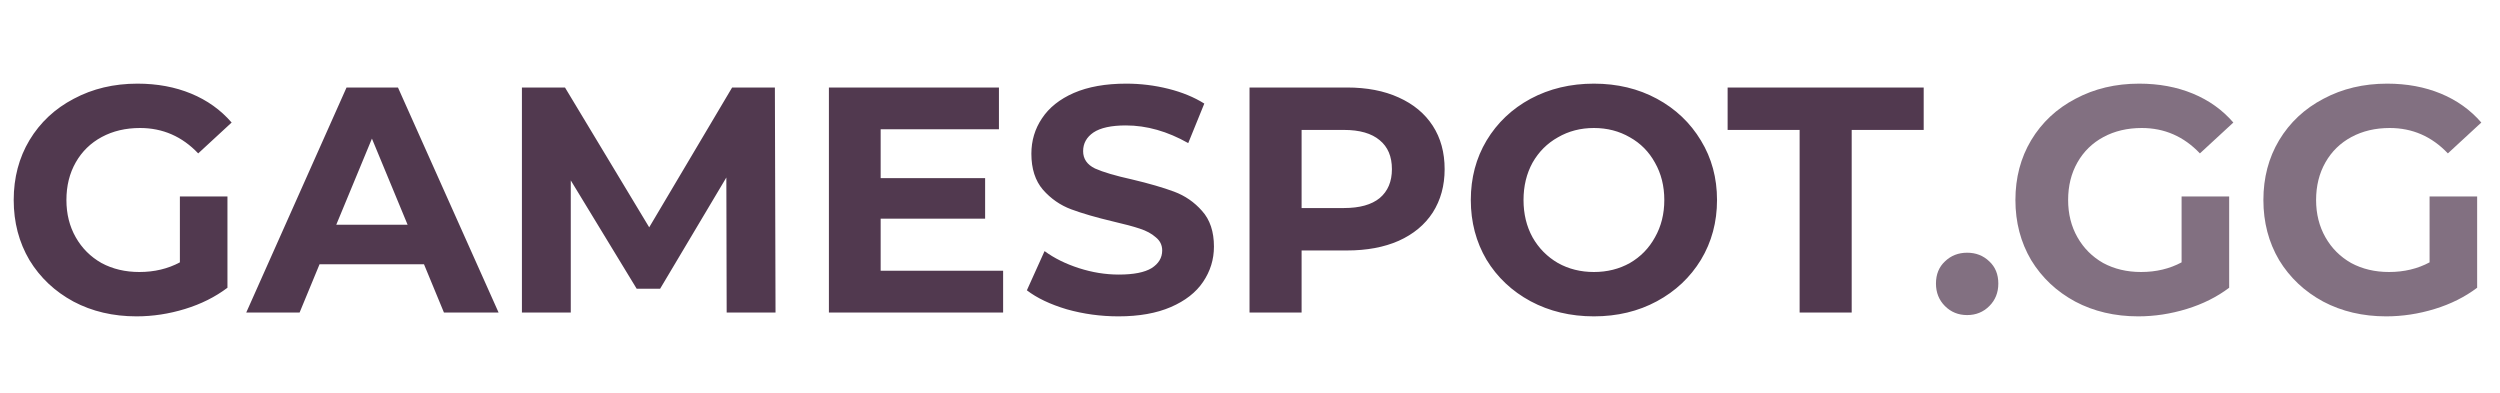 <svg width="1120" height="176" viewBox="0 0 1120 176" fill="none" xmlns="http://www.w3.org/2000/svg">
<path d="M80.587 88.016H101.899V128.912C96.427 133.04 90.091 136.208 82.891 138.416C75.691 140.624 68.443 141.728 61.147 141.728C50.683 141.728 41.275 139.52 32.923 135.104C24.571 130.592 17.995 124.4 13.195 116.528C8.491 108.56 6.139 99.584 6.139 89.6C6.139 79.616 8.491 70.688 13.195 62.816C17.995 54.848 24.619 48.656 33.067 44.24C41.515 39.728 51.019 37.472 61.579 37.472C70.411 37.472 78.427 38.96 85.627 41.936C92.827 44.912 98.875 49.232 103.771 54.896L88.795 68.72C81.595 61.136 72.907 57.344 62.731 57.344C56.299 57.344 50.587 58.688 45.595 61.376C40.603 64.064 36.715 67.856 33.931 72.752C31.147 77.648 29.755 83.264 29.755 89.6C29.755 95.84 31.147 101.408 33.931 106.304C36.715 111.2 40.555 115.04 45.451 117.824C50.443 120.512 56.107 121.856 62.443 121.856C69.163 121.856 75.211 120.416 80.587 117.536V88.016ZM189.953 118.4H143.153L134.225 140H110.321L155.249 39.2H178.289L223.361 140H198.881L189.953 118.4ZM182.609 100.688L166.625 62.096L150.641 100.688H182.609ZM325.547 140L325.403 79.52L295.739 129.344H285.227L255.707 80.816V140H233.819V39.2H253.115L290.843 101.84L327.995 39.2H347.147L347.435 140H325.547ZM449.398 121.28V140H371.35V39.2H447.526V57.92H394.534V79.808H441.334V97.952H394.534V121.28H449.398ZM501.08 141.728C493.112 141.728 485.384 140.672 477.896 138.56C470.504 136.352 464.552 133.52 460.04 130.064L467.96 112.496C472.28 115.664 477.416 118.208 483.368 120.128C489.32 122.048 495.272 123.008 501.224 123.008C507.848 123.008 512.744 122.048 515.912 120.128C519.08 118.112 520.664 115.472 520.664 112.208C520.664 109.808 519.704 107.84 517.784 106.304C515.96 104.672 513.56 103.376 510.584 102.416C507.704 101.456 503.768 100.4 498.776 99.248C491.096 97.424 484.808 95.6 479.912 93.776C475.016 91.952 470.792 89.024 467.24 84.992C463.784 80.96 462.056 75.584 462.056 68.864C462.056 63.008 463.64 57.728 466.808 53.024C469.976 48.224 474.728 44.432 481.064 41.648C487.496 38.864 495.32 37.472 504.536 37.472C510.968 37.472 517.256 38.24 523.4 39.776C529.544 41.312 534.92 43.52 539.528 46.4L532.328 64.112C523.016 58.832 513.704 56.192 504.392 56.192C497.864 56.192 493.016 57.248 489.848 59.36C486.776 61.472 485.24 64.256 485.24 67.712C485.24 71.168 487.016 73.76 490.568 75.488C494.216 77.12 499.736 78.752 507.128 80.384C514.808 82.208 521.096 84.032 525.992 85.856C530.888 87.68 535.064 90.56 538.52 94.496C542.072 98.432 543.848 103.76 543.848 110.48C543.848 116.24 542.216 121.52 538.952 126.32C535.784 131.024 530.984 134.768 524.552 137.552C518.12 140.336 510.296 141.728 501.08 141.728ZM603.42 39.2C612.348 39.2 620.076 40.688 626.604 43.664C633.228 46.64 638.316 50.864 641.868 56.336C645.42 61.808 647.196 68.288 647.196 75.776C647.196 83.168 645.42 89.648 641.868 95.216C638.316 100.688 633.228 104.912 626.604 107.888C620.076 110.768 612.348 112.208 603.42 112.208H583.116V140H559.788V39.2H603.42ZM602.124 93.2C609.132 93.2 614.46 91.712 618.108 88.736C621.756 85.664 623.58 81.344 623.58 75.776C623.58 70.112 621.756 65.792 618.108 62.816C614.46 59.744 609.132 58.208 602.124 58.208H583.116V93.2H602.124ZM714.073 141.728C703.609 141.728 694.153 139.472 685.705 134.96C677.353 130.448 670.777 124.256 665.977 116.384C661.273 108.416 658.921 99.488 658.921 89.6C658.921 79.712 661.273 70.832 665.977 62.96C670.777 54.992 677.353 48.752 685.705 44.24C694.153 39.728 703.609 37.472 714.073 37.472C724.537 37.472 733.945 39.728 742.297 44.24C750.649 48.752 757.225 54.992 762.025 62.96C766.825 70.832 769.225 79.712 769.225 89.6C769.225 99.488 766.825 108.416 762.025 116.384C757.225 124.256 750.649 130.448 742.297 134.96C733.945 139.472 724.537 141.728 714.073 141.728ZM714.073 121.856C720.025 121.856 725.401 120.512 730.201 117.824C735.001 115.04 738.745 111.2 741.433 106.304C744.217 101.408 745.609 95.84 745.609 89.6C745.609 83.36 744.217 77.792 741.433 72.896C738.745 68 735.001 64.208 730.201 61.52C725.401 58.736 720.025 57.344 714.073 57.344C708.121 57.344 702.745 58.736 697.945 61.52C693.145 64.208 689.353 68 686.569 72.896C683.881 77.792 682.537 83.36 682.537 89.6C682.537 95.84 683.881 101.408 686.569 106.304C689.353 111.2 693.145 115.04 697.945 117.824C702.745 120.512 708.121 121.856 714.073 121.856ZM806.23 58.208H773.974V39.2H861.814V58.208H829.558V140H806.23V58.208Z" fill="#51394F"/>
<path d="M881.278 141.152C877.342 141.152 874.03 139.808 871.342 137.12C868.654 134.432 867.31 131.072 867.31 127.04C867.31 122.912 868.654 119.6 871.342 117.104C874.03 114.512 877.342 113.216 881.278 113.216C885.214 113.216 888.526 114.512 891.214 117.104C893.902 119.6 895.246 122.912 895.246 127.04C895.246 131.072 893.902 134.432 891.214 137.12C888.526 139.808 885.214 141.152 881.278 141.152ZM977.353 88.016H998.665V128.912C993.193 133.04 986.857 136.208 979.657 138.416C972.457 140.624 965.209 141.728 957.913 141.728C947.449 141.728 938.041 139.52 929.689 135.104C921.337 130.592 914.761 124.4 909.961 116.528C905.257 108.56 902.905 99.584 902.905 89.6C902.905 79.616 905.257 70.688 909.961 62.816C914.761 54.848 921.385 48.656 929.833 44.24C938.281 39.728 947.785 37.472 958.345 37.472C967.177 37.472 975.193 38.96 982.393 41.936C989.593 44.912 995.641 49.232 1000.54 54.896L985.561 68.72C978.361 61.136 969.673 57.344 959.497 57.344C953.065 57.344 947.353 58.688 942.361 61.376C937.369 64.064 933.481 67.856 930.697 72.752C927.913 77.648 926.521 83.264 926.521 89.6C926.521 95.84 927.913 101.408 930.697 106.304C933.481 111.2 937.321 115.04 942.217 117.824C947.209 120.512 952.873 121.856 959.209 121.856C965.929 121.856 971.977 120.416 977.353 117.536V88.016ZM1088.45 88.016H1109.76V128.912C1104.29 133.04 1097.95 136.208 1090.75 138.416C1083.55 140.624 1076.3 141.728 1069.01 141.728C1058.54 141.728 1049.13 139.52 1040.78 135.104C1032.43 130.592 1025.85 124.4 1021.05 116.528C1016.35 108.56 1014 99.584 1014 89.6C1014 79.616 1016.35 70.688 1021.05 62.816C1025.85 54.848 1032.48 48.656 1040.93 44.24C1049.37 39.728 1058.88 37.472 1069.44 37.472C1078.27 37.472 1086.29 38.96 1093.49 41.936C1100.69 44.912 1106.73 49.232 1111.63 54.896L1096.65 68.72C1089.45 61.136 1080.77 57.344 1070.59 57.344C1064.16 57.344 1058.45 58.688 1053.45 61.376C1048.46 64.064 1044.57 67.856 1041.79 72.752C1039.01 77.648 1037.61 83.264 1037.61 89.6C1037.61 95.84 1039.01 101.408 1041.79 106.304C1044.57 111.2 1048.41 115.04 1053.31 117.824C1058.3 120.512 1063.97 121.856 1070.3 121.856C1077.02 121.856 1083.07 120.416 1088.45 117.536V88.016Z" fill="#827081"/>
</svg>
